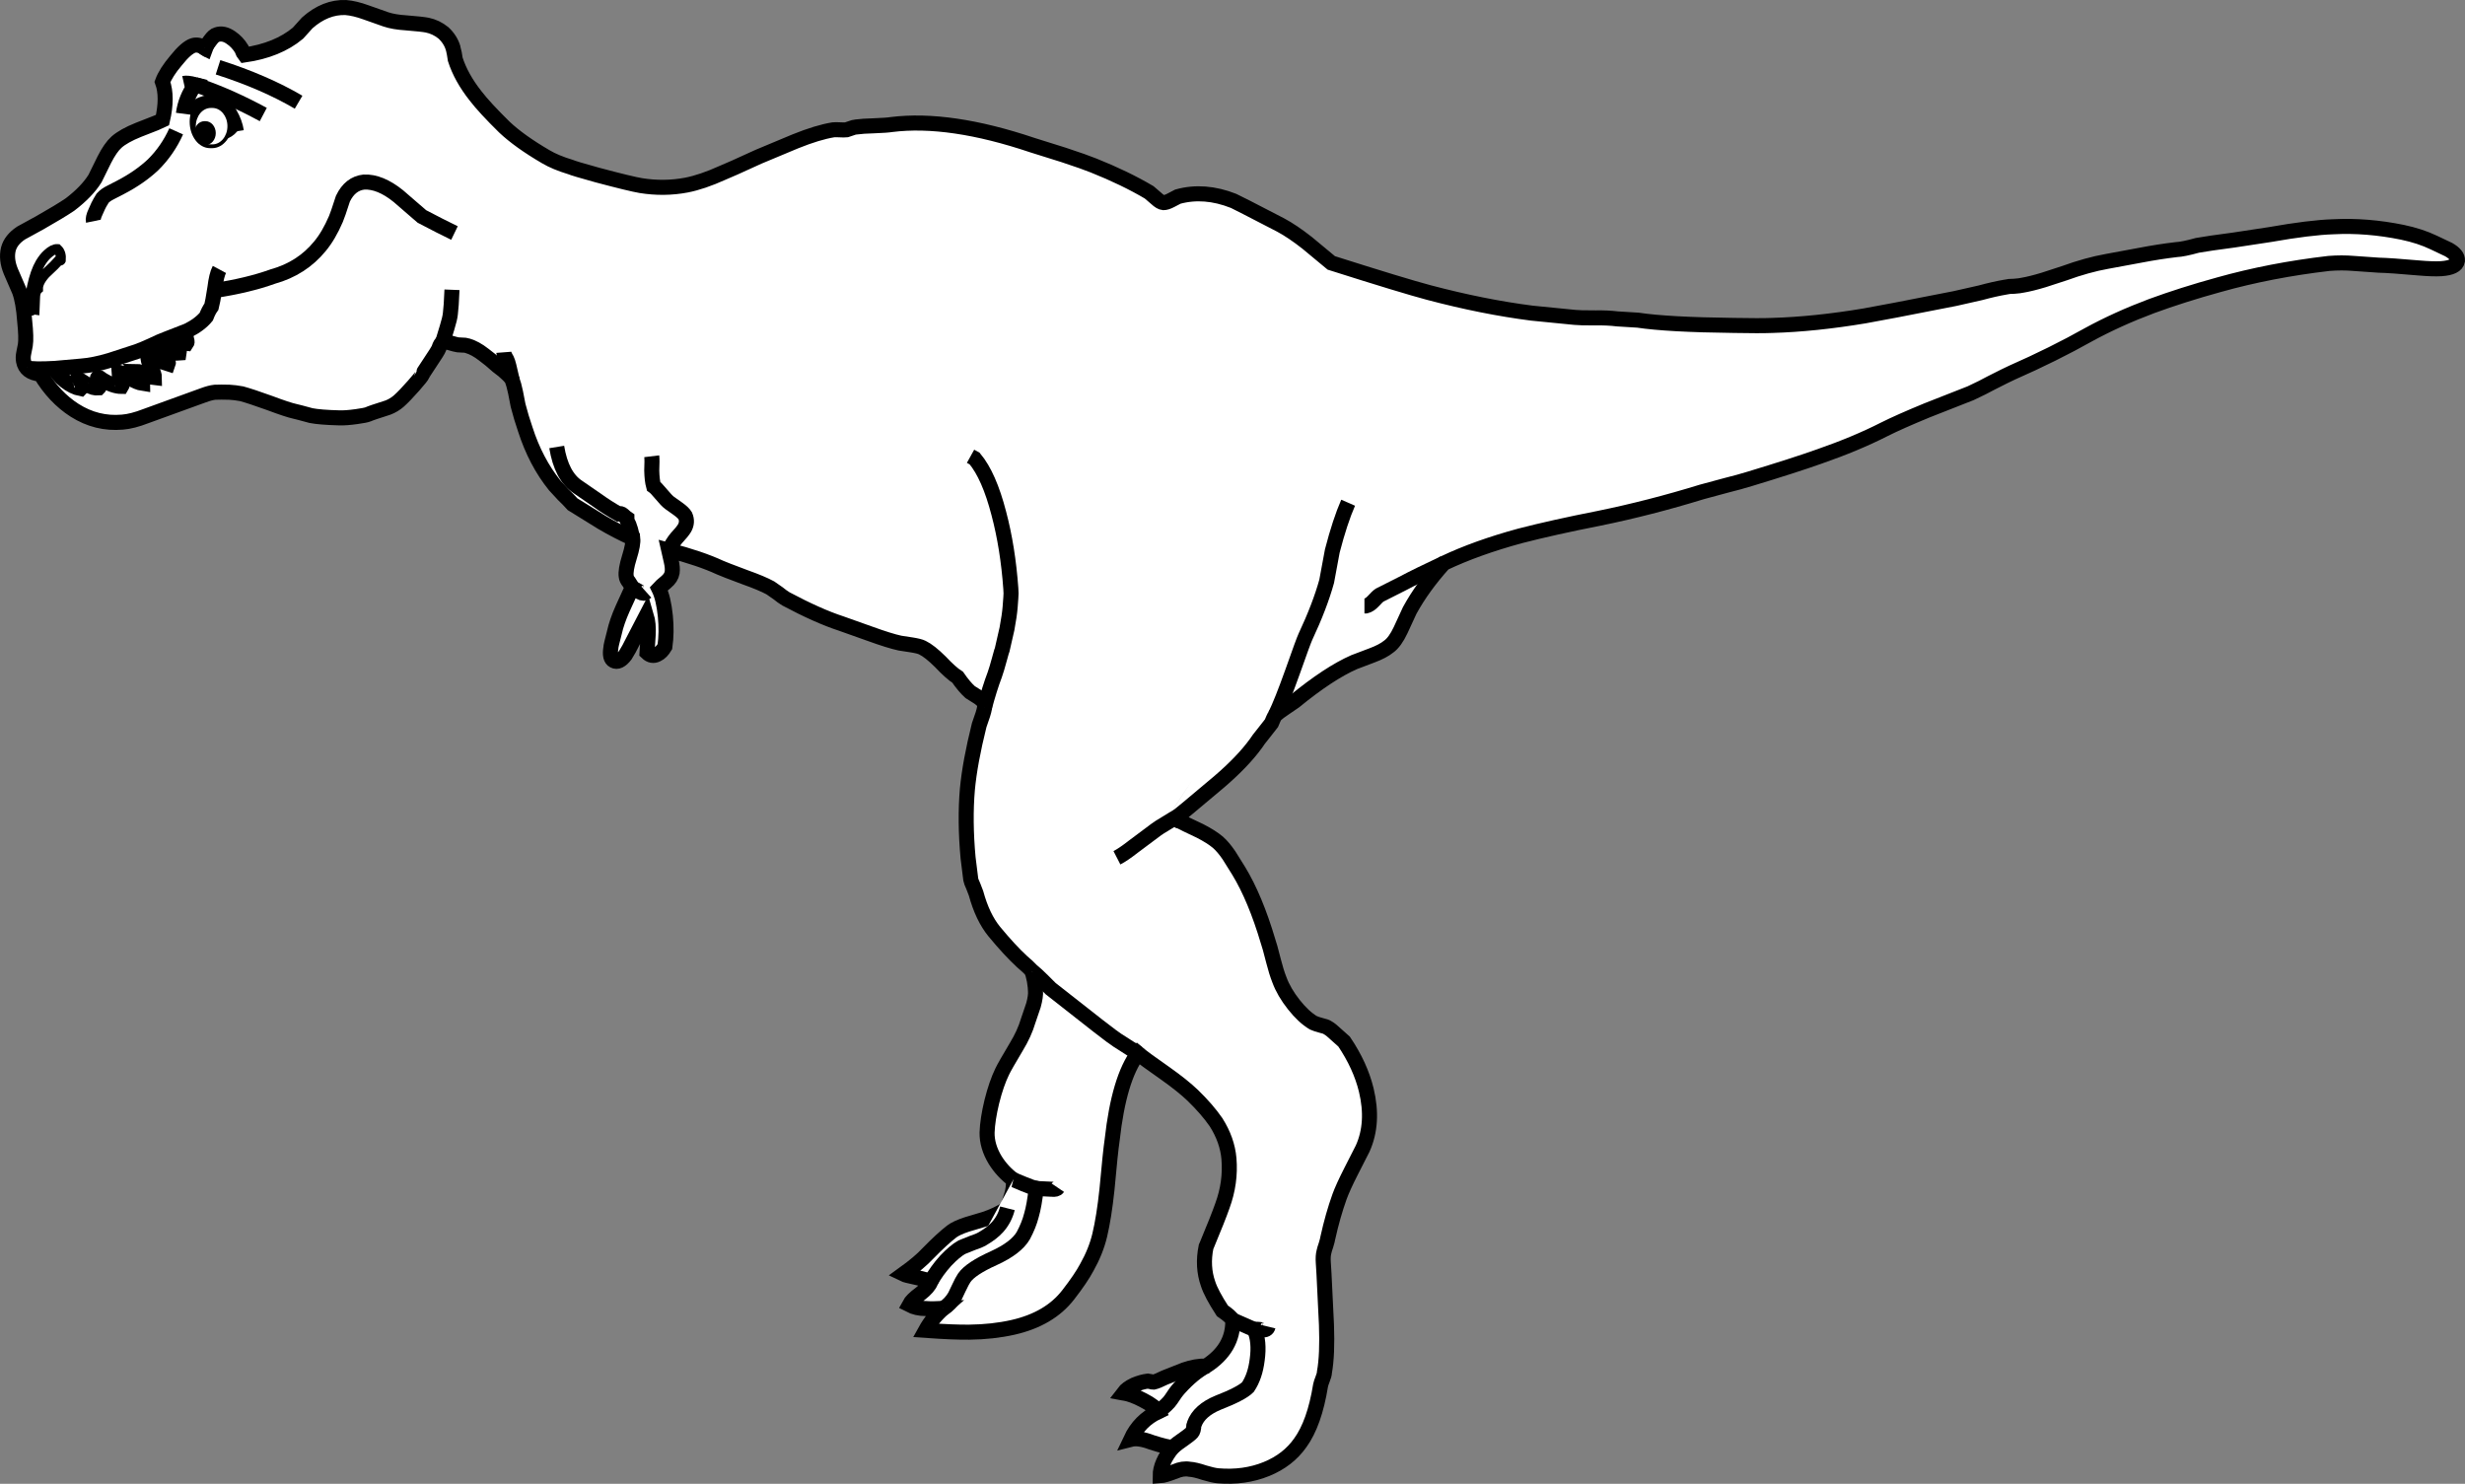 <?xml version="1.0" encoding="utf-8"?>
<!-- Generator: Adobe Illustrator 17.0.1, SVG Export Plug-In . SVG Version: 6.00 Build 0)  -->
<!DOCTYPE svg PUBLIC "-//W3C//DTD SVG 1.1//EN" "http://www.w3.org/Graphics/SVG/1.1/DTD/svg11.dtd">
<svg version="1.1" id="Layer_1" xmlns="http://www.w3.org/2000/svg" xmlns:xlink="http://www.w3.org/1999/xlink" x="0px" y="0px"
	 width="245.702px" height="147.89px" viewBox="8.943 74.607 245.702 147.89" enable-background="new 8.943 74.607 245.702 147.89"
	 xml:space="preserve">
<rect x="8.943" y="74.607" width="245.702" height="147.89" fill="#808080" stroke="none"/>
<g>
	<g id="Layer_1_1_">
		<g>
			<g id="Layer_1_3_">
				<g>
					<path fill="#FFFFFF" stroke="#000000" stroke-width="1.5" stroke-miterlimit="10" d="M253.014,99.485
						c0.616,0.35,0.909,0.718,0.879,1.102c-0.075,0.467-0.616,0.733-1.623,0.801c-0.542,0.033-1.293,0.008-2.256-0.075
						c-1.879-0.167-3.202-0.258-3.969-0.275l-2.503-0.175c-0.782-0.067-1.602-0.067-2.459,0c-3.878,0.45-7.539,1.159-10.982,2.127
						c-2.421,0.667-4.653,1.376-6.698,2.127c-2.27,0.851-4.367,1.802-6.292,2.854c-2.315,1.301-4.855,2.561-7.621,3.779
						c-0.302,0.134-0.993,0.476-2.075,1.026c-0.512,0.284-1.195,0.625-2.053,1.026l-4.329,1.702
						c-1.864,0.767-3.293,1.402-4.285,1.902c-1.865,0.951-4.022,1.852-6.473,2.703c-1.639,0.584-3.946,1.326-6.924,2.228
						c-0.646,0.201-1.436,0.417-2.368,0.651l-2.413,0.651c-3.472,1.068-6.885,1.944-10.237,2.628
						c-3.053,0.601-5.676,1.185-7.871,1.752c-2.887,0.784-5.42,1.693-7.601,2.728c-1.412,1.569-2.548,3.136-3.405,4.705
						l-0.901,1.953c-0.376,0.801-0.774,1.351-1.195,1.651c-0.392,0.317-0.947,0.609-1.669,0.876l-1.782,0.676
						c-1.668,0.734-3.646,2.035-5.931,3.904l-0.992,0.677c-0.405,0.266-0.714,0.5-0.924,0.699c-0.061,0.084-0.129,0.209-0.203,0.376
						l-0.181,0.426l-0.744,0.95c-0.421,0.518-0.691,0.876-0.812,1.077c-0.871,1.201-2.098,2.478-3.675,3.829
						c-2.841,2.402-4.255,3.57-4.24,3.504c-0.09,0.134-0.067,0.234,0.068,0.301c0.075,0.066,0.181,0.108,0.316,0.125
						c0.21,0.116,0.864,0.434,1.962,0.95c0.751,0.384,1.345,0.76,1.782,1.127c0.36,0.317,0.729,0.751,1.105,1.302l0.969,1.551
						c1.098,1.803,2.075,4.146,2.933,7.034c0.09,0.232,0.271,0.884,0.541,1.952c0.181,0.717,0.376,1.343,0.586,1.877
						c0.301,0.817,0.782,1.644,1.443,2.477c0.646,0.818,1.293,1.419,1.939,1.803c0.226,0.101,0.474,0.183,0.744,0.251
						c0.361,0.083,0.594,0.166,0.698,0.249c0.211,0.117,0.482,0.334,0.813,0.651l0.812,0.726c1.082,1.603,1.818,3.212,2.21,4.831
						c0.526,2.186,0.406,4.129-0.361,5.831l-1.173,2.302c-0.525,1.035-0.901,1.86-1.128,2.479c-0.45,1.252-0.841,2.628-1.173,4.129
						c-0.014,0.117-0.074,0.352-0.18,0.701c-0.104,0.301-0.173,0.526-0.202,0.677c-0.075,0.283-0.098,0.642-0.068,1.075l0.068,1.102
						c0.089,2.002,0.173,3.696,0.247,5.08c0.075,2.003,0.008,3.588-0.202,4.756c0,0.15-0.061,0.375-0.181,0.677
						c-0.105,0.266-0.173,0.475-0.203,0.625c-0.406,2.52-1.082,4.43-2.029,5.731c-0.812,1.151-1.933,2.02-3.36,2.603
						c-1.474,0.601-3.09,0.826-4.849,0.676c-0.331-0.033-0.775-0.134-1.331-0.301c-0.646-0.217-1.143-0.333-1.488-0.35
						c-0.451-0.084-0.94-0.009-1.466,0.225c-0.707,0.268-1.195,0.41-1.466,0.426c0-0.851,0.413-1.794,1.24-2.828
						c-0.345,0-1.037-0.167-2.075-0.5c-0.872-0.334-1.571-0.435-2.097-0.301c0.586-1.251,1.496-2.169,2.729-2.753
						c-0.21-0.367-0.707-0.751-1.488-1.151c-0.722-0.384-1.375-0.625-1.962-0.726c0.226-0.301,0.586-0.568,1.082-0.802
						c0.482-0.2,0.925-0.325,1.331-0.375l0.293,0.05c0.09,0.034,0.188,0.051,0.293,0.051c0.241-0.051,0.609-0.201,1.104-0.451
						l1.962-0.775c0.767-0.267,1.488-0.392,2.165-0.375c1.819-1.169,2.706-2.694,2.661-4.581c-0.15-0.25-0.496-0.559-1.037-0.926
						c-0.737-1.135-1.21-2.027-1.421-2.678c-0.406-1.151-0.473-2.387-0.203-3.705l0.067-0.149c0.752-1.802,1.271-3.111,1.557-3.929
						c0.571-1.553,0.789-3.12,0.654-4.706c-0.105-1.234-0.535-2.444-1.286-3.629c-0.601-0.868-1.376-1.761-2.323-2.679
						c-0.662-0.633-1.556-1.351-2.684-2.151c-1.458-1.019-2.383-1.694-2.774-2.027c-1.263,1.668-2.12,4.538-2.571,8.609
						c-0.12,0.801-0.293,2.452-0.519,4.955c-0.195,1.836-0.436,3.354-0.722,4.556c-0.255,1.068-0.684,2.136-1.285,3.203
						c-0.391,0.734-1.007,1.644-1.849,2.729c-1.248,1.618-3.09,2.703-5.525,3.253c-1.338,0.301-2.781,0.46-4.33,0.477
						c-0.992,0.016-2.45-0.042-4.375-0.176c0.451-0.817,1.038-1.543,1.759-2.178c-0.767,0.034-1.345,0.034-1.736,0
						c-0.616,0-1.165-0.124-1.646-0.375c0.166-0.317,0.534-0.684,1.105-1.102c0.556-0.434,0.902-0.834,1.038-1.201
						c-0.271-0.133-0.722-0.267-1.354-0.4c-0.782-0.166-1.24-0.284-1.375-0.351c1.067-0.768,1.887-1.459,2.458-2.077
						c0.947-0.967,1.736-1.693,2.368-2.178c0.301-0.233,0.804-0.467,1.511-0.7l1.759-0.525c0.812-0.268,1.571-0.626,2.278-1.077
						l0.406-1.302c0.165-0.533,0.225-1.051,0.18-1.551c-0.721-0.534-1.323-1.186-1.804-1.953c-0.556-0.917-0.827-1.834-0.812-2.752
						c0.03-0.868,0.188-1.895,0.474-3.078c0.3-1.202,0.646-2.202,1.037-3.004c0.166-0.35,0.631-1.169,1.398-2.453
						c0.541-0.884,0.94-1.76,1.195-2.628l0.519-1.526c0.165-0.601,0.233-1.076,0.203-1.427c0-0.217-0.038-0.559-0.112-1.026
						c-0.09-0.467-0.181-0.784-0.271-0.95c-0.06-0.117-0.203-0.275-0.428-0.477l-0.541-0.476c-0.812-0.75-1.729-1.742-2.751-2.978
						c-0.782-0.952-1.391-2.228-1.827-3.829l-0.271-0.701c-0.15-0.334-0.233-0.551-0.248-0.651l-0.271-2.178
						c-0.226-2.469-0.248-4.745-0.068-6.832c0.166-1.785,0.557-3.912,1.173-6.382l0.361-1.052c0.165-0.517,0.226-0.866,0.181-1.051
						c-0.045-0.201-0.249-0.426-0.609-0.676l-0.834-0.525c-0.391-0.351-0.804-0.843-1.241-1.477
						c-0.451-0.284-1.029-0.801-1.736-1.552c-0.707-0.701-1.3-1.168-1.782-1.401c-0.195-0.101-0.556-0.192-1.082-0.275l-1.15-0.176
						c-0.691-0.149-1.684-0.458-2.977-0.926l-2.887-1.026c-1.533-0.5-3.368-1.317-5.502-2.453c-0.271-0.166-0.527-0.351-0.767-0.55
						l-0.79-0.551c-0.586-0.317-1.42-0.667-2.503-1.051c-1.474-0.551-2.315-0.876-2.526-0.977c-1.293-0.601-2.992-1.176-5.097-1.727
						l0.249,1.101c0.104,0.434,0.135,0.81,0.09,1.127c-0.06,0.351-0.263,0.667-0.609,0.95c-0.345,0.284-0.586,0.501-0.721,0.651
						c0.315,0.634,0.534,1.551,0.654,2.753c0.104,1.068,0.09,2.078-0.045,3.028c-0.226,0.384-0.481,0.643-0.767,0.776
						c-0.36,0.184-0.699,0.125-1.015-0.176l0.113-1.777c0.044-0.734-0.016-1.376-0.181-1.927l-1.353,2.604
						c-0.241,0.5-0.489,0.951-0.745,1.352c-0.421,0.55-0.805,0.733-1.15,0.55c-0.3-0.15-0.398-0.566-0.293-1.251
						c0-0.15,0.121-0.676,0.361-1.577c0.15-0.684,0.42-1.468,0.812-2.353l0.947-2.077c-0.045-0.15-0.15-0.343-0.315-0.576
						c-0.166-0.199-0.256-0.392-0.271-0.575c-0.06-0.4,0.045-1.034,0.315-1.902c0.271-0.868,0.384-1.494,0.339-1.877
						c-1.038-0.467-2.067-1-3.089-1.602l-2.91-1.802c-0.315-0.35-0.624-0.667-0.925-0.951l-0.856-0.926
						c-1.263-1.568-2.24-3.429-2.932-5.581c-0.271-0.785-0.511-1.585-0.722-2.403l-0.248-1.277c-0.12-0.567-0.233-0.984-0.338-1.251
						c-0.105-0.201-0.3-0.426-0.586-0.676c-0.12-0.134-0.406-0.367-0.857-0.701c-0.496-0.45-0.962-0.834-1.398-1.151
						c-0.557-0.434-1.09-0.726-1.601-0.876c-0.135-0.05-0.338-0.075-0.609-0.075c-0.256,0-0.466-0.025-0.631-0.076l-0.632-0.175
						c-0.255-0.066-0.458-0.083-0.609-0.05c-0.15,0.083-0.278,0.292-0.383,0.625c-0.06,0.167-0.361,0.651-0.902,1.452
						c-0.511,0.768-0.767,1.168-0.767,1.201c0,0.067-0.278,0.417-0.834,1.052c-0.601,0.684-1.098,1.201-1.488,1.551
						c-0.331,0.284-0.691,0.501-1.083,0.651c-1.158,0.367-1.819,0.592-1.984,0.676c-0.166,0.066-0.549,0.142-1.15,0.225
						c-0.707,0.1-1.286,0.142-1.737,0.125c-1.263-0.033-2.195-0.108-2.796-0.225c-0.917-0.251-1.458-0.393-1.624-0.426
						c-0.466-0.1-1.3-0.375-2.502-0.826c-1.248-0.451-2.181-0.759-2.797-0.926c-0.451-0.083-0.857-0.133-1.218-0.15
						c-0.556-0.016-1.037-0.016-1.443,0c-0.316,0.034-0.699,0.133-1.15,0.3l-5.728,2.078c-0.902,0.35-1.684,0.551-2.345,0.601
						c-1.699,0.15-3.285-0.242-4.758-1.176c-1.354-0.867-2.488-2.069-3.405-3.604c-0.993-0.1-1.557-0.534-1.692-1.301
						c-0.044-0.25-0.038-0.517,0.023-0.801l0.158-0.801c0.075-0.467,0.053-1.268-0.067-2.403c-0.09-1.268-0.263-2.252-0.519-2.954
						c-0.105-0.233-0.391-0.892-0.857-1.977c-0.331-0.8-0.414-1.543-0.248-2.227c0.165-0.618,0.586-1.152,1.263-1.602l1.872-1.026
						c1.353-0.768,2.36-1.376,3.022-1.827c1.112-0.851,1.939-1.71,2.48-2.578l0.925-1.877c0.406-0.801,0.812-1.385,1.218-1.752
						c0.466-0.417,1.195-0.826,2.188-1.226c1.503-0.584,2.3-0.901,2.39-0.951c0.361-1.552,0.361-2.828,0-3.83
						c0.226-0.617,0.677-1.327,1.354-2.127c0.676-0.851,1.248-1.351,1.714-1.502c0.346-0.1,0.714-0.025,1.105,0.226
						c0.12-0.083,0.315-0.326,0.586-0.726c0.241-0.333,0.458-0.525,0.654-0.576c0.451-0.15,0.925-0.05,1.421,0.3
						c0.421,0.284,0.774,0.659,1.06,1.126c0.15,0.367,0.241,0.567,0.271,0.601c2.21-0.317,3.992-1.043,5.345-2.178l0.925-1.026
						c1.203-1.068,2.481-1.577,3.833-1.527c0.602,0.05,1.271,0.208,2.007,0.476l1.985,0.701c0.541,0.184,1.225,0.3,2.052,0.351
						c1.052,0.083,1.744,0.159,2.075,0.225c0.586,0.117,1.128,0.375,1.624,0.775c0.481,0.451,0.805,0.968,0.97,1.552
						c0.015,0.033,0.052,0.2,0.112,0.501l0.091,0.575c0.391,1.218,1.067,2.437,2.03,3.654c0.601,0.785,1.556,1.819,2.864,3.104
						c1.007,0.951,2.383,1.935,4.127,2.953c0.646,0.384,1.466,0.726,2.458,1.026c0.226,0.101,1.12,0.368,2.684,0.801
						c2.195,0.584,3.638,0.935,4.33,1.051c1.548,0.25,3.067,0.233,4.555-0.05c1.038-0.2,2.24-0.609,3.608-1.227
						c0.391-0.15,1.586-0.684,3.585-1.602l3.654-1.527c1.488-0.601,2.751-0.984,3.789-1.151c0.135-0.017,0.354-0.017,0.654,0
						c0.286,0.016,0.504,0.016,0.654,0l0.451-0.151c0.225-0.083,0.375-0.125,0.451-0.125c0.496-0.067,1.105-0.108,1.827-0.125
						c0.887-0.033,1.473-0.075,1.759-0.125c3.864-0.483,8.547,0.201,14.05,2.053l3.112,0.976c1.414,0.467,2.406,0.817,2.978,1.051
						c2.089,0.834,3.939,1.727,5.547,2.678l0.699,0.601c0.286,0.267,0.526,0.409,0.722,0.425c0.195,0,0.436-0.075,0.721-0.225
						l0.722-0.376c1.759-0.483,3.608-0.341,5.548,0.426c0.135,0.05,1.699,0.851,4.691,2.403c0.781,0.417,1.661,1.01,2.639,1.777
						l2.412,2.002c4.781,1.519,8.021,2.502,9.721,2.953c3.593,0.951,7.013,1.635,10.261,2.052l4.307,0.426
						c0.257,0.033,0.933,0.05,2.03,0.05c0.781-0.017,1.518,0.017,2.21,0.1l2.03,0.125c1.984,0.3,5.179,0.475,9.583,0.525
						c1.715,0.033,2.984,0.033,3.812,0c2.842-0.083,5.909-0.4,9.201-0.951c1.173-0.2,4.173-0.776,8.998-1.727l2.549-0.576
						c0.917-0.25,1.767-0.442,2.549-0.575c0.18-0.05,0.45-0.075,0.812-0.075c0.421-0.034,0.691-0.067,0.812-0.101
						c0.587-0.1,1.293-0.275,2.121-0.525l2.073-0.675c1.52-0.551,2.932-0.943,4.24-1.176l3.383-0.626
						c1.218-0.233,2.397-0.417,3.541-0.551c0.436-0.017,1.135-0.158,2.098-0.425c0.751-0.133,1.954-0.309,3.607-0.525l3.632-0.551
						c2.646-0.467,4.743-0.726,6.291-0.776c2.24-0.116,4.54,0.067,6.901,0.551c1.188,0.25,2.232,0.592,3.134,1.026L253.014,99.485z"
						/>
					<path fill="#FFFFFF" stroke="#000000" stroke-width="1.5" stroke-miterlimit="10" d="M30.315,103.565
						c2.225-0.334,4.172-0.801,5.841-1.402c1.909-0.534,3.465-1.535,4.668-3.003c0.586-0.701,1.121-1.61,1.602-2.728
						c0.105-0.234,0.338-0.909,0.699-2.027c0.481-1.001,1.181-1.552,2.097-1.652c1.068-0.05,2.21,0.417,3.428,1.401
						c0.631,0.534,1.413,1.21,2.346,2.028c1.202,0.634,2.285,1.185,3.247,1.651"/>
					<path fill="#FFFFFF" stroke="#000000" stroke-width="1.5" stroke-miterlimit="10" d="M29.3,79.363
						c0,0.017,0.12,0.092,0.36,0.226c0.241,0.133,0.383,0.208,0.429,0.225"/>
					<path fill="#FFFFFF" stroke="#000000" stroke-width="1.5" stroke-miterlimit="10" d="M38.704,84.794
						c-2.27-1.335-4.947-2.494-8.029-3.479"/>
					<path fill="#FFFFFF" stroke="#000000" stroke-width="1.5" stroke-miterlimit="10" d="M152.86,130.746
						c-1.743,0.817-3.119,1.494-4.126,2.028l-2.277,1.15c-0.151,0.101-0.37,0.309-0.654,0.626c-0.241,0.25-0.475,0.4-0.7,0.45
						h-0.157"/>
					<path fill="#FFFFFF" stroke="#000000" stroke-width="1.5" stroke-miterlimit="10" d="M136.061,145.887
						c0.421-0.85,0.991-2.284,1.714-4.304c0.736-2.086,1.164-3.254,1.285-3.504c0.962-2.053,1.668-3.896,2.12-5.531l0.563-3.029
						c0.511-1.969,1.037-3.571,1.578-4.805"/>
					<path fill="#FFFFFF" stroke="#000000" stroke-width="1.5" stroke-miterlimit="10" d="M126.205,156.049
						c-0.06,0.018-0.383,0.209-0.969,0.576c-0.586,0.35-0.94,0.575-1.06,0.675l-2.278,1.702c-0.662,0.518-1.203,0.884-1.624,1.101"
						/>
					<path fill="#FFFFFF" stroke="#000000" stroke-width="1.5" stroke-miterlimit="10" d="M135.339,206.831
						c-0.061,0.249-0.256,0.359-0.587,0.325c-0.406-0.066-0.662-0.076-0.767-0.025c0.346,0.785,0.437,1.785,0.271,3.003
						c-0.136,1.103-0.443,2.011-0.925,2.729c-0.436,0.434-1.428,0.952-2.977,1.553c-1.249,0.517-2.038,1.226-2.368,2.126
						c-0.045,0.084-0.068,0.209-0.068,0.376c-0.03,0.184-0.06,0.301-0.09,0.351c-0.045,0.117-0.278,0.325-0.699,0.625
						c-0.601,0.418-1.037,0.743-1.308,0.977"/>
					<path fill="#FFFFFF" stroke="#000000" stroke-width="1.5" stroke-miterlimit="10" d="M107.059,145.162
						c0.36-1.335,0.706-2.436,1.038-3.304c0.12-0.334,0.278-0.859,0.473-1.577c0.166-0.617,0.256-0.926,0.271-0.926l0.474-2.078
						c0.166-0.884,0.271-1.609,0.316-2.177l0.067-0.901c0.03-0.283,0.03-0.592,0-0.926c-0.195-2.72-0.594-5.215-1.195-7.483
						c-0.647-2.503-1.451-4.33-2.414-5.481l-0.406-0.225"/>
					<path fill="#FFFFFF" stroke="#000000" stroke-width="1.5" stroke-miterlimit="10" d="M73.907,120.083
						c0.03,0.25,0.03,0.726,0,1.427c0.015,0.651,0.075,1.168,0.181,1.552c0.15,0.1,0.398,0.358,0.744,0.776
						c0.375,0.451,0.654,0.742,0.834,0.876l0.879,0.625c0.346,0.25,0.579,0.475,0.699,0.676c0.181,0.417,0.158,0.826-0.068,1.227
						c-0.135,0.233-0.406,0.567-0.812,1.001c-0.225,0.267-0.481,0.667-0.767,1.201"/>
					<path fill="#FFFFFF" stroke="#000000" stroke-width="1.5" stroke-miterlimit="10" d="M73.366,133.624
						c-0.166,0.149-0.376,0.149-0.632,0c-0.315-0.201-0.579-0.343-0.789-0.426"/>
					<path fill="#FFFFFF" stroke="#000000" stroke-width="1.5" stroke-miterlimit="10" d="M72.013,128.268
						c-0.181-0.768-0.293-1.192-0.339-1.277l-0.157-0.325c-0.06-0.133-0.091-0.267-0.091-0.4c-0.075-0.05-0.21-0.167-0.406-0.351
						c-0.135-0.117-0.285-0.15-0.451-0.101c-0.736-0.417-1.428-0.859-2.075-1.326l-1.962-1.351
						c-1.082-0.718-1.782-2.044-2.097-3.979"/>
					<path fill="#FFFFFF" stroke="#000000" stroke-width="1.5" stroke-miterlimit="10" d="M59.993,112.475
						c-0.255-1.168-0.428-1.835-0.519-2.002c-0.195-0.317-0.301-0.567-0.315-0.75"/>
					<path fill="#FFFFFF" stroke="#000000" stroke-width="1.5" stroke-miterlimit="10" d="M53.994,103.49
						c-0.045,1.134-0.098,1.927-0.158,2.377c-0.03,0.317-0.143,0.792-0.339,1.426c-0.105,0.351-0.248,0.818-0.428,1.402"/>
					<path fill="#FFFFFF" stroke="#000000" stroke-width="1.5" stroke-miterlimit="10" d="M27.36,107.669l0.203,0.851
						c0.045,0.134,0.038,0.242-0.022,0.326c-0.256-0.017-0.586-0.134-0.992-0.351l-0.045,0.275c0,0.1,0.068,0.283,0.203,0.55
						c0.09,0.25,0.127,0.409,0.113,0.476c-0.391,0.034-0.722-0.017-0.992-0.15l-0.474-0.401c-0.166-0.15-0.286-0.108-0.361,0.125
						c-0.03,0.066,0.023,0.217,0.158,0.451c0.121,0.216,0.241,0.392,0.361,0.525c0.181,0.233,0.248,0.409,0.203,0.525l-1.015-0.325
						c-0.541-0.167-0.879-0.25-1.015-0.25c0.045,0.3,0.166,0.643,0.361,1.027c0.195,0.4,0.293,0.708,0.293,0.925
						c-0.316-0.033-0.639-0.15-0.969-0.351c-0.361-0.183-0.624-0.275-0.79-0.275l0.406,0.601c0.12,0.15,0.18,0.351,0.18,0.601
						c-0.345-0.05-0.767-0.225-1.263-0.525c-0.541-0.351-0.902-0.551-1.083-0.601l0.022,0.3c0,0.3,0.015,0.459,0.045,0.476
						c0.105,0.083,0.173,0.175,0.203,0.275c0.06,0.134,0.053,0.258-0.022,0.375c-0.557,0-1.188-0.217-1.895-0.65l-0.316-0.226
						c-0.135-0.066-0.203-0.042-0.203,0.075c-0.03-0.016,0.023,0.15,0.158,0.5c0.075,0.217,0.067,0.368-0.023,0.451
						c-0.375,0.033-0.744-0.067-1.105-0.3l-0.79-0.5c0.105,0.367,0.166,0.559,0.181,0.576c0.03,0.134,0.008,0.233-0.067,0.3
						c-0.526-0.1-1.052-0.359-1.579-0.776c-0.481-0.384-0.842-0.801-1.083-1.251"/>
					<path fill="#FFFFFF" stroke="#000000" stroke-width="1.5" stroke-miterlimit="10" d="M122.371,179.601l-2.075-1.326
						c-0.346-0.201-2.556-1.911-6.63-5.131c-1.203-1.218-1.834-1.803-1.895-1.752"/>
					<path fill="#FFFFFF" stroke="#000000" stroke-width="1.5" stroke-miterlimit="10" d="M114.388,192.99
						c-0.09,0.133-0.293,0.184-0.609,0.15c-1.022-0.05-1.541-0.075-1.556-0.075"/>
					<path fill="#FFFFFF" stroke="#000000" stroke-width="1.5" stroke-miterlimit="10" d="M18.25,96.657
						c-0.045-0.217,0.022-0.517,0.203-0.901c0.226-0.518,0.375-0.834,0.451-0.951l0.271-0.45c0.195-0.217,0.466-0.409,0.812-0.576
						l1.015-0.525c1.248-0.651,2.315-1.394,3.202-2.228c0.962-0.951,1.729-2.061,2.3-3.329"/>
					<path fill="#FFFFFF" stroke="#000000" stroke-width="1.5" stroke-miterlimit="10" d="M27.225,85.945
						c0.135-1.035,0.526-2.002,1.173-2.903c-0.526-0.133-0.902-0.175-1.127-0.125"/>
					<path fill="#FFFFFF" stroke="#000000" stroke-width="1.5" stroke-miterlimit="10" d="M35.186,86.021l-0.902-0.476
						c-2.03-1.051-3.991-1.885-5.886-2.503"/>
					<path fill="#FFFFFF" stroke="#000000" stroke-miterlimit="10" d="M30.157,86.17c-0.06-0.083-0.045-0.326,0.045-0.726
						c0.241-0.05,0.519-0.008,0.835,0.125c0.3,0.151,0.503,0.326,0.608,0.526c0.045,0.7-0.315,1.109-1.082,1.226
						c-0.752,0.101-1.173-0.167-1.263-0.801c-0.031-0.283,0.038-0.567,0.203-0.851c0.18-0.3,0.398-0.375,0.654-0.225
						c-0.361,0.184-0.549,0.459-0.563,0.826c-0.045,0.351,0.098,0.659,0.429,0.926c0.225-0.083,0.391-0.184,0.496-0.301
						c0.151-0.149,0.203-0.317,0.158-0.5c0.06-0.017,0.083-0.075,0.068-0.175l-0.068-0.2c-0.09-0.017-0.188,0-0.293,0.05
						C30.307,86.137,30.232,86.17,30.157,86.17z"/>
					<path fill="#FFFFFF" stroke="#000000" stroke-miterlimit="10" d="M14.664,99.436c0.271,0.25,0.383,0.617,0.339,1.101
						c-0.016,0.033-0.03,0.042-0.045,0.025l-0.022-0.125c-0.346,0.384-0.834,0.868-1.466,1.452
						c-0.511,0.567-0.759,1.076-0.744,1.526c-0.195,0.167-0.293,0.476-0.293,0.926l-0.045,1.101c-0.09-0.016-0.158,0-0.203,0.05
						c-0.06,0.067-0.121,0.1-0.181,0.1c-0.105-0.651-0.06-1.46,0.135-2.428c0.211-0.984,0.489-1.769,0.835-2.353
						c0.225-0.367,0.458-0.659,0.699-0.876C14.047,99.585,14.378,99.419,14.664,99.436z"/>
					<path fill="#FFFFFF" stroke="#000000" stroke-width="1.5" stroke-miterlimit="10" d="M32.277,86.796
						c-0.331,0.684-0.865,1.026-1.602,1.026l-0.812-0.1c-0.241-0.066-0.474-0.175-0.699-0.326c-0.286-0.367-0.437-0.734-0.451-1.101
						c-0.016-0.167,0.03-0.559,0.135-1.177"/>
					<path fill="#FFFFFF" stroke="#000000" stroke-width="1.5" stroke-miterlimit="10" d="M27.992,86.021
						c0.195-0.451,0.541-0.785,1.037-1.001c0.467-0.2,0.948-0.25,1.444-0.15c0.541,0.101,1.007,0.467,1.398,1.101
						c0.331,0.567,0.541,1.143,0.631,1.727"/>
					<path fill="#FFFFFF" stroke="#000000" stroke-width="1.5" stroke-miterlimit="10" d="M102.954,205.028
						c0.481-0.299,0.872-0.709,1.173-1.226c0.241-0.484,0.376-0.769,0.406-0.852c0.21-0.45,0.384-0.775,0.52-0.976
						c0.42-0.617,1.413-1.276,2.976-1.978c1.458-0.667,2.428-1.41,2.91-2.228c0.376-0.701,0.646-1.377,0.812-2.027
						c0.195-0.667,0.354-1.56,0.474-2.678c-0.225-0.051-0.624-0.191-1.195-0.426c-0.662-0.283-1.022-0.435-1.083-0.45"/>
					<path fill="#FFFFFF" stroke="#000000" stroke-width="1.5" stroke-miterlimit="10" d="M109.359,195.042
						c-0.181,0.718-0.511,1.344-0.992,1.878c-0.361,0.4-0.857,0.784-1.489,1.151c-0.256,0.149-0.594,0.292-1.015,0.426l-1.06,0.425
						c-0.466,0.267-1,0.717-1.602,1.352c-0.616,0.684-1.112,1.376-1.488,2.077"/>
					<path fill="#FFFFFF" stroke="#000000" stroke-width="1.5" stroke-miterlimit="10" d="M129.159,210.761
						c-0.887,0.483-1.782,1.226-2.684,2.228c-0.24,0.266-0.503,0.625-0.789,1.075c-0.226,0.352-0.662,0.768-1.309,1.252"/>
					
						<line fill="none" stroke="#000000" stroke-width="1.5" stroke-miterlimit="10" x1="133.985" y1="207.131" x2="131.82" y2="206.18"/>
					<path fill="#FFFFFF" stroke="#000000" stroke-width="1.5" stroke-miterlimit="10" d="M11.597,111.274
						c0.497,0.117,1.443,0.133,2.841,0.05l2.571-0.226c0.872-0.066,1.834-0.258,2.887-0.575l2.684-0.876
						c0.421-0.15,0.902-0.351,1.443-0.601c0.662-0.316,1.136-0.525,1.421-0.625l2.188-0.851c0.812-0.4,1.436-0.868,1.872-1.401
						c0.15-0.4,0.323-0.734,0.519-1.001c0.075-0.267,0.188-0.884,0.338-1.852c0.105-0.867,0.255-1.485,0.451-1.852"/>
				</g>
			</g>
		</g>
	</g>
</g>
<path d="M32.125,86.747c0,1.452-0.909,2.628-2.031,2.628H29.88c-1.123,0-2.031-1.176-2.031-2.628l0,0
	c0-1.452,0.909-2.628,2.031-2.628h0.213C31.216,84.119,32.125,85.295,32.125,86.747L32.125,86.747z"/>
<path fill="#FFFFFF" d="M31.612,87.182c0,1.003-0.669,1.815-1.497,1.815h-0.158c-0.827,0-1.497-0.812-1.497-1.815l0,0
	c0-1.003,0.669-1.815,1.497-1.815h0.158C30.943,85.366,31.612,86.179,31.612,87.182L31.612,87.182z"/>
<path d="M30.45,87.875c0,0.658-0.457,1.19-1.021,1.19h-0.108c-0.564,0-1.021-0.533-1.021-1.19l0,0c0-0.658,0.457-1.19,1.021-1.19
	h0.108C29.993,86.685,30.45,87.217,30.45,87.875L30.45,87.875z"/>
</svg>
